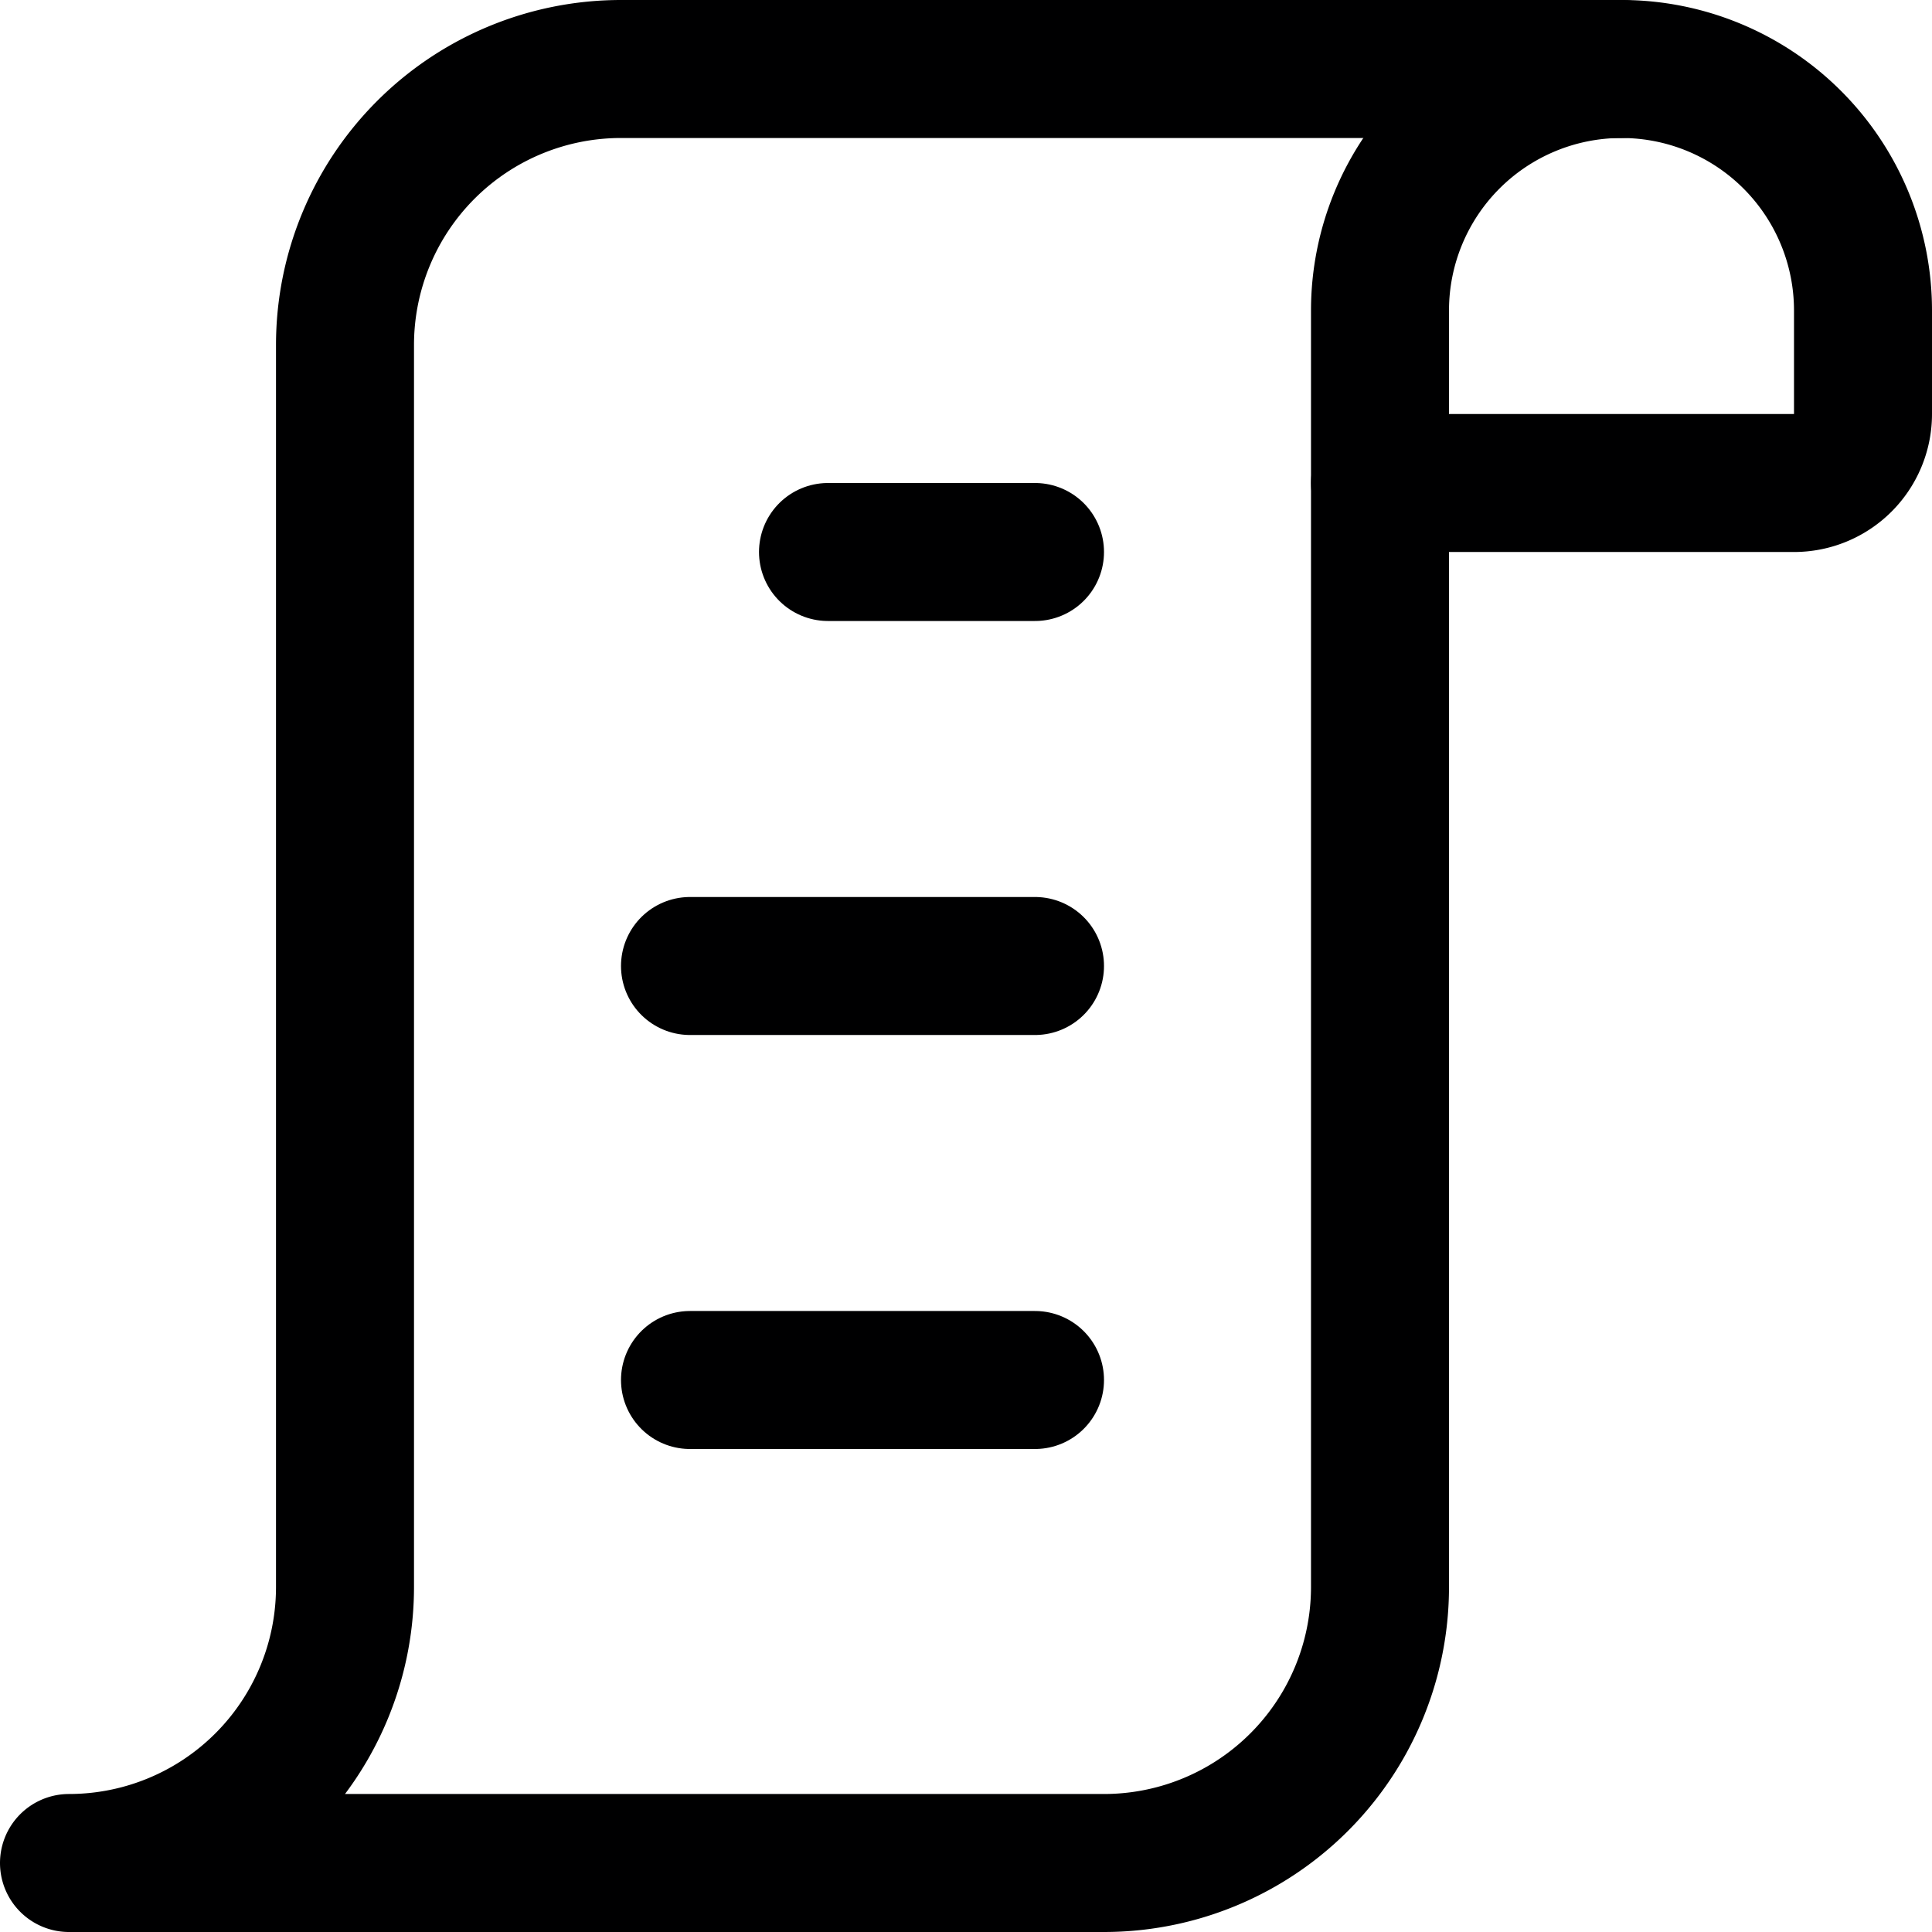 <svg xmlns="http://www.w3.org/2000/svg" viewBox="0 0 14 14">
  <g>
    <path d="M10,3.5v8a2,2,0,0,1-2,2H.5a2,2,0,0,0,2-2v-9a2,2,0,0,1,2-2h7.25" style="fill: none;stroke: #000001;stroke-linecap: round;stroke-linejoin: round"/>
    <path d="M11.75.5h0A1.75,1.75,0,0,1,13.5,2.25V3a.5.5,0,0,1-.5.5H10a0,0,0,0,1,0,0V2.25A1.75,1.75,0,0,1,11.75.5Z" style="fill: none;stroke: #000001;stroke-linecap: round;stroke-linejoin: round"/>
    <line x1="6" y1="4" x2="7.5" y2="4" style="fill: none;stroke: #000001;stroke-linecap: round;stroke-linejoin: round"/>
    <line x1="5" y1="7" x2="7.5" y2="7" style="fill: none;stroke: #000001;stroke-linecap: round;stroke-linejoin: round"/>
    <line x1="5" y1="10" x2="7.5" y2="10" style="fill: none;stroke: #000001;stroke-linecap: round;stroke-linejoin: round"/>
  </g>
</svg>
